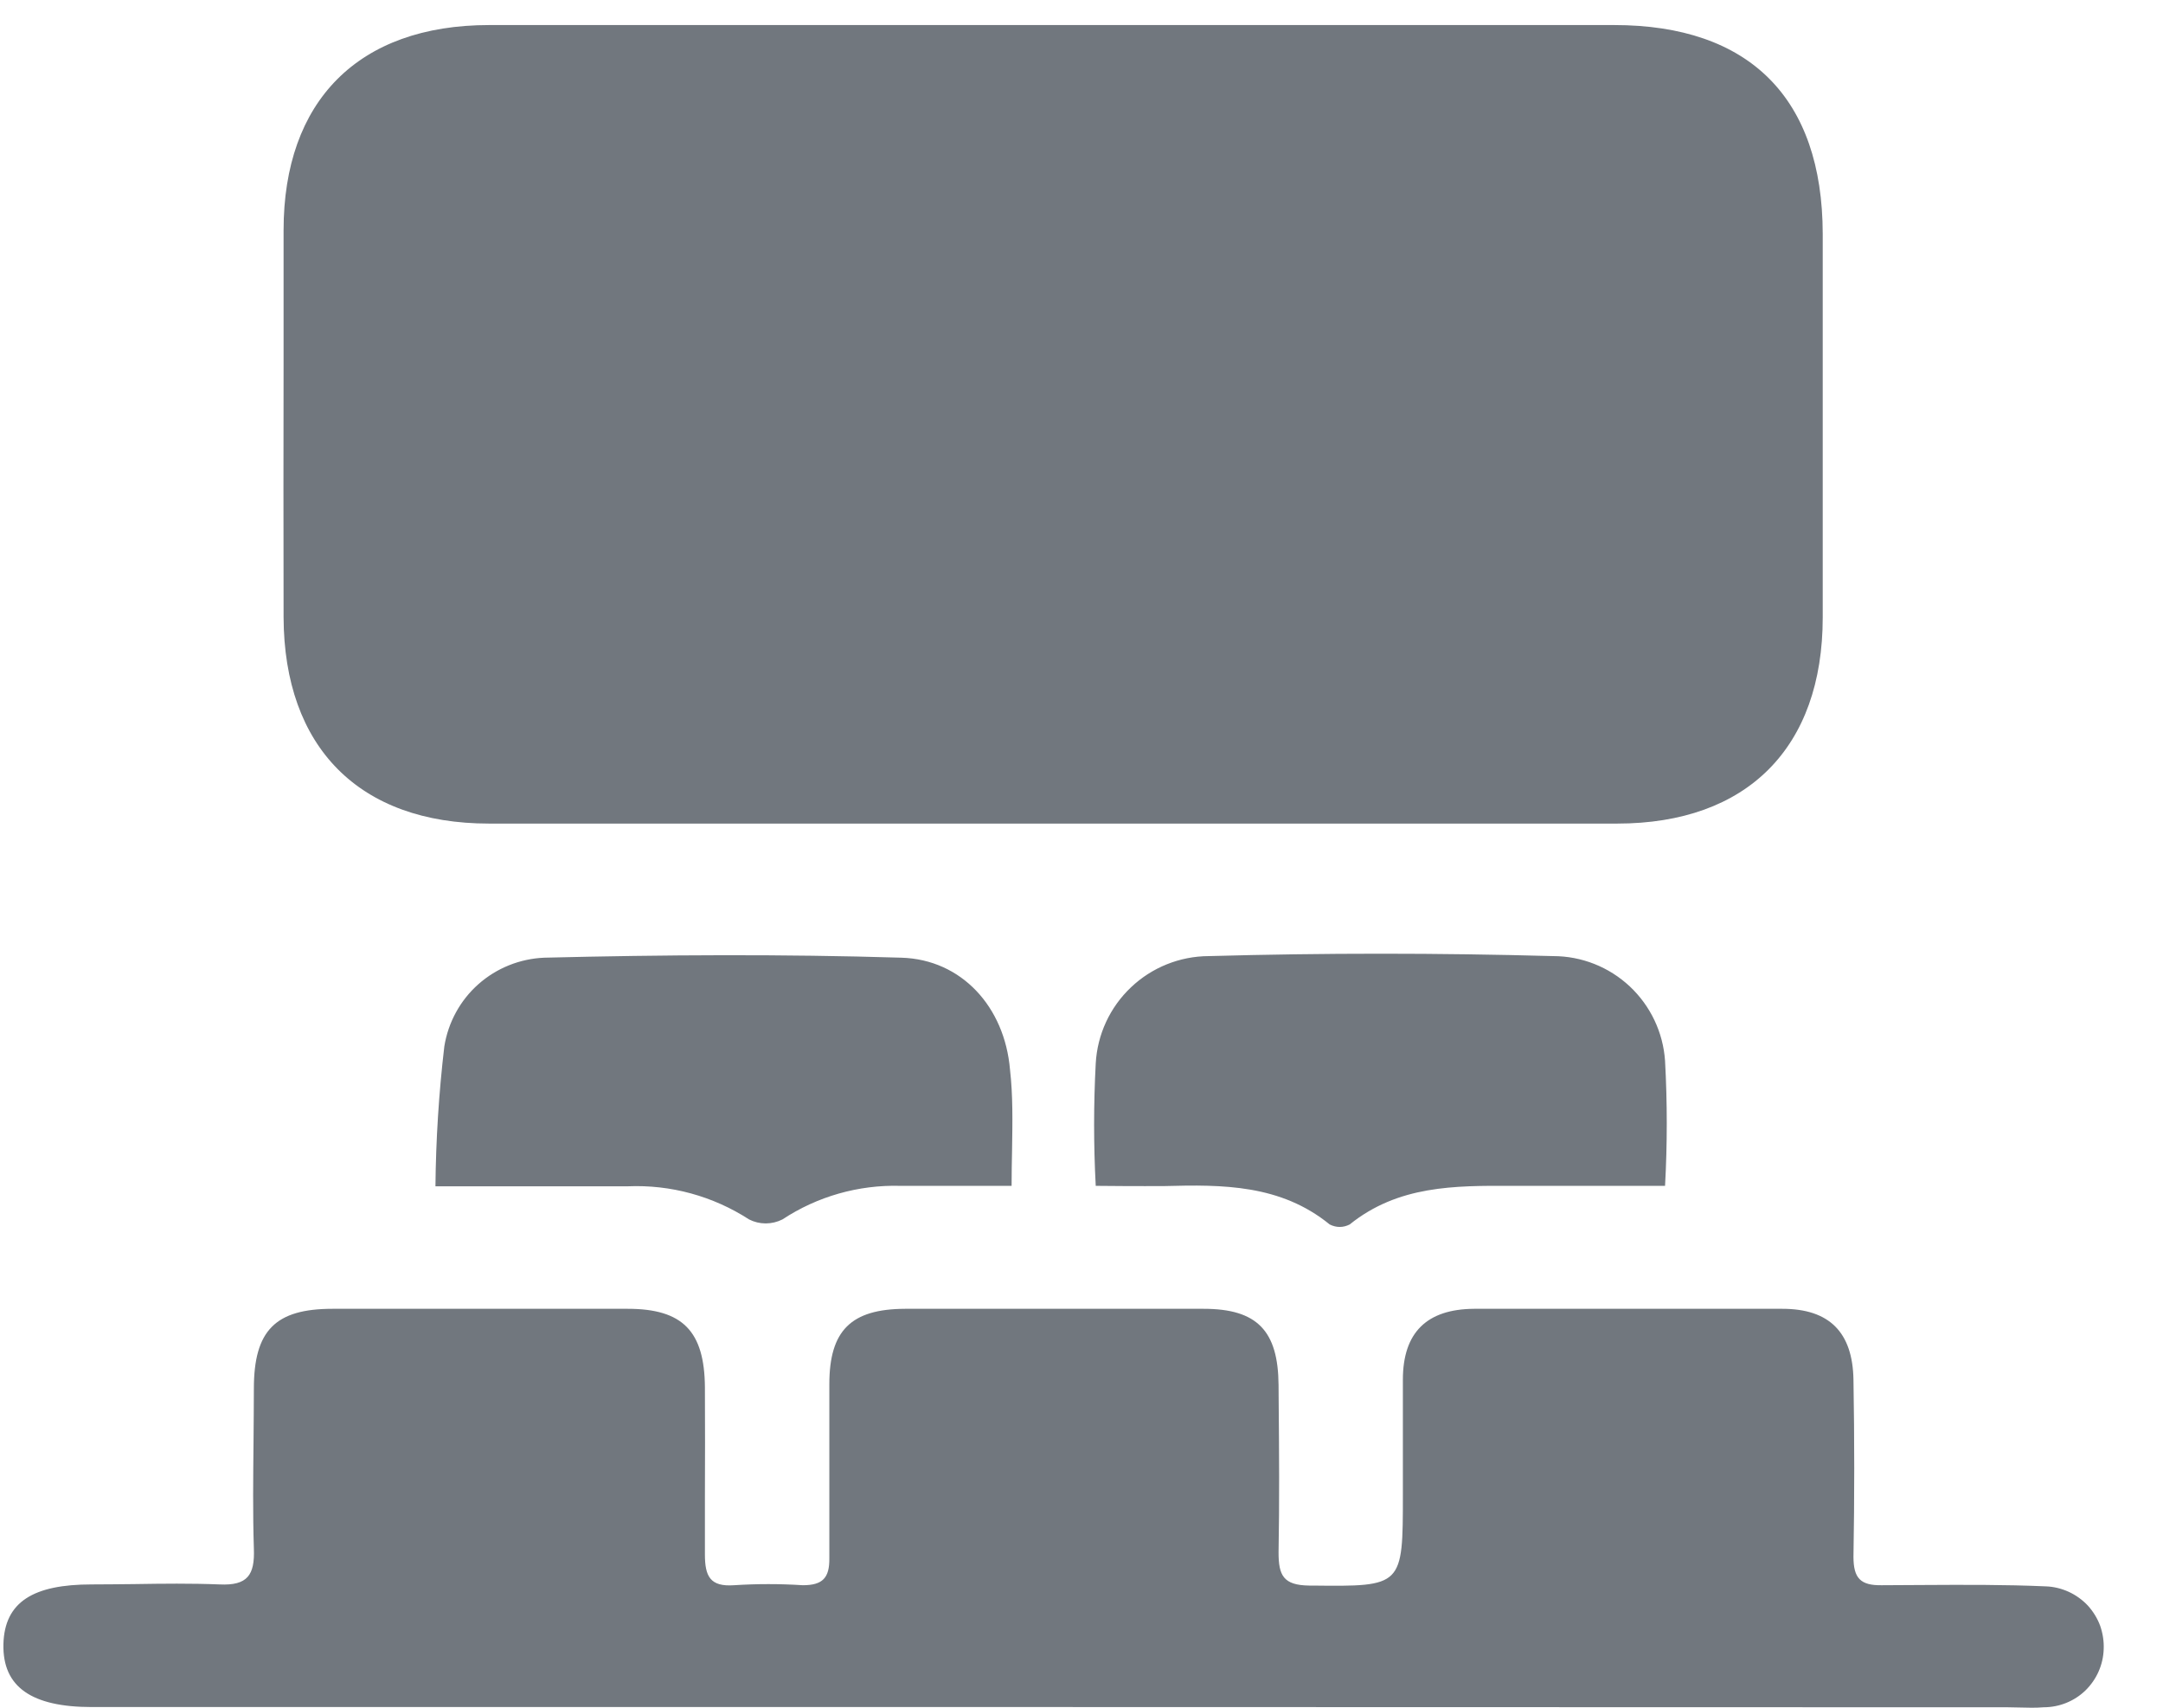 <svg width="19" height="15" viewBox="0 0 19 15" fill="none" xmlns="http://www.w3.org/2000/svg">
<path fill-rule="evenodd" clip-rule="evenodd" d="M14.178 0.22H9.253H4.298C3.144 0.22 2.491 0.89 2.491 2.023C2.491 2.4 2.491 2.776 2.491 3.153C2.49 3.906 2.489 4.659 2.491 5.421C2.495 6.564 3.155 7.234 4.296 7.234H14.205C15.347 7.234 16.011 6.567 16.011 5.423V2.054C16.009 0.862 15.368 0.22 14.178 0.22ZM0.806 14.994H9.248L17.636 14.996C17.671 14.996 17.706 14.997 17.741 14.998C17.812 15 17.882 15.002 17.952 14.996C18.089 14.996 18.221 14.943 18.319 14.848C18.417 14.752 18.475 14.622 18.479 14.485C18.482 14.416 18.471 14.346 18.448 14.28C18.424 14.215 18.387 14.155 18.34 14.103C18.292 14.052 18.235 14.011 18.172 13.982C18.108 13.953 18.039 13.936 17.97 13.934C17.61 13.918 17.25 13.92 16.89 13.922H16.89H16.89C16.77 13.923 16.65 13.924 16.53 13.924C16.344 13.927 16.281 13.864 16.281 13.674C16.29 13.157 16.29 12.639 16.281 12.119C16.274 11.703 16.07 11.496 15.656 11.496H12.948C12.534 11.499 12.323 11.703 12.323 12.119V13.127C12.323 13.936 12.323 13.936 11.526 13.927L11.5 13.927C11.273 13.924 11.231 13.838 11.231 13.636C11.239 13.195 11.236 12.745 11.232 12.312V12.312V12.312L11.231 12.167C11.228 11.689 11.043 11.496 10.573 11.496H7.95C7.476 11.498 7.285 11.686 7.285 12.159V13.687C7.287 13.859 7.227 13.924 7.052 13.924C6.851 13.911 6.649 13.911 6.448 13.924C6.237 13.939 6.192 13.845 6.192 13.653C6.192 13.49 6.192 13.327 6.192 13.164C6.193 12.838 6.194 12.512 6.192 12.184C6.188 11.693 5.997 11.496 5.514 11.496H2.921C2.419 11.496 2.23 11.686 2.23 12.198C2.23 12.352 2.228 12.507 2.227 12.662L2.227 12.662C2.224 12.974 2.22 13.288 2.23 13.602C2.239 13.834 2.175 13.929 1.928 13.917C1.679 13.907 1.429 13.91 1.179 13.914C1.054 13.915 0.929 13.917 0.805 13.917C0.296 13.917 0.039 14.068 0.03 14.443C0.022 14.819 0.28 14.994 0.806 14.994ZM9.625 10.416C9.606 10.058 9.606 9.699 9.625 9.341C9.639 9.086 9.75 8.847 9.935 8.672C10.119 8.497 10.364 8.399 10.618 8.398C11.626 8.37 12.634 8.37 13.643 8.398C13.893 8.398 14.133 8.493 14.316 8.664C14.498 8.835 14.609 9.068 14.626 9.318C14.646 9.684 14.646 10.05 14.626 10.416H13.397C13.358 10.416 13.318 10.416 13.279 10.416C12.778 10.414 12.282 10.412 11.856 10.755C11.829 10.769 11.799 10.777 11.768 10.777C11.738 10.777 11.707 10.769 11.68 10.755C11.249 10.404 10.741 10.404 10.227 10.418C10.113 10.419 10.002 10.418 9.884 10.418C9.802 10.417 9.716 10.416 9.625 10.416ZM7.908 10.416H8.886C8.886 10.309 8.888 10.205 8.89 10.105C8.894 9.853 8.898 9.621 8.872 9.395C8.825 8.842 8.445 8.428 7.919 8.412C6.873 8.38 5.834 8.386 4.78 8.412C4.567 8.421 4.362 8.503 4.202 8.645C4.042 8.787 3.937 8.98 3.903 9.191C3.855 9.599 3.829 10.009 3.825 10.42H5.514C5.891 10.404 6.263 10.506 6.58 10.711C6.625 10.734 6.675 10.746 6.726 10.746C6.777 10.746 6.827 10.734 6.873 10.711C7.179 10.509 7.541 10.406 7.908 10.416Z" fill="#71777E"/>
</svg>
